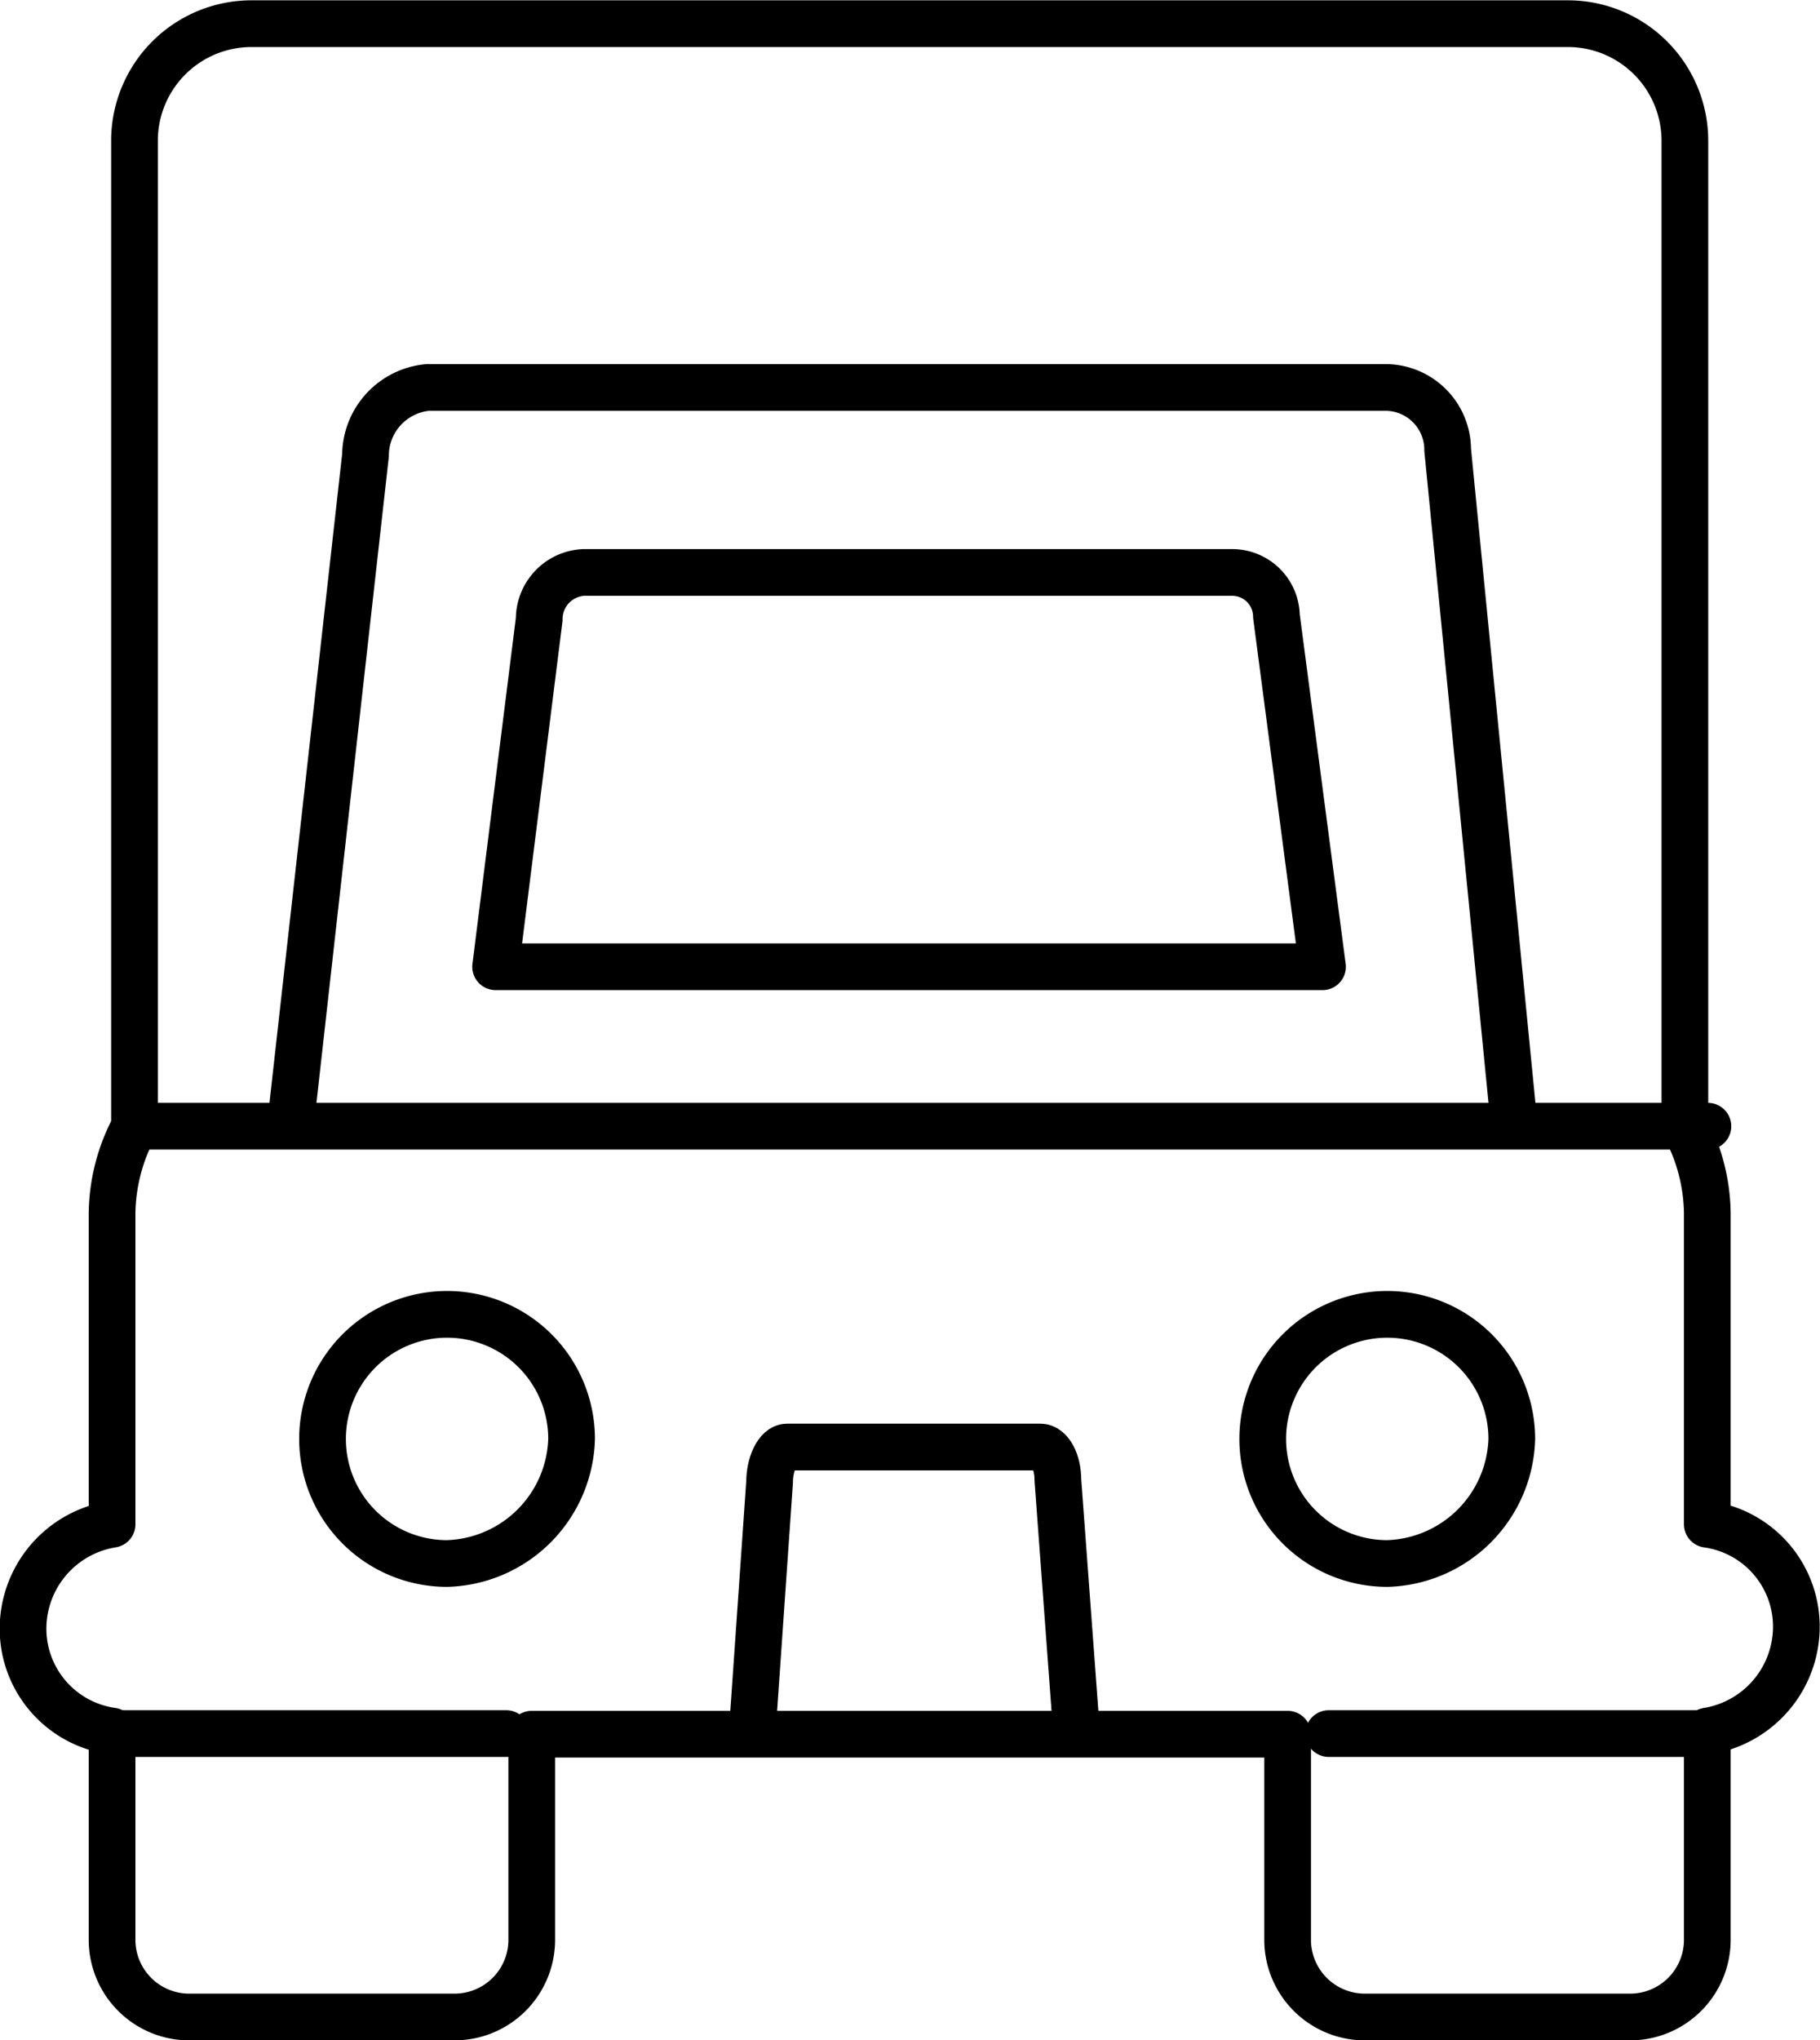 <svg xmlns="http://www.w3.org/2000/svg" viewBox="0 0 29.23 32.75"><defs><style>.a{fill:none;stroke:#000;stroke-linecap:round;stroke-linejoin:round;stroke-width:0.75px;}</style></defs><title>69</title><path class="a" d="M28.81,24.09v-5a3,3,0,0,0-.36-1.38V1.89A1.88,1.88,0,0,0,26.56,0H5.44A1.88,1.88,0,0,0,3.55,1.89V17.71a3,3,0,0,0-.36,1.38v5a1.7,1.7,0,0,0-1.43,1.68,1.66,1.66,0,0,0,1.43,1.64v3.37A1.24,1.24,0,0,0,4.41,32H8.7a1.24,1.24,0,0,0,1.23-1.22V27.46H22.07v3.32A1.24,1.24,0,0,0,23.3,32h4.29a1.24,1.24,0,0,0,1.22-1.22V27.41a1.7,1.7,0,0,0,1.43-1.64A1.66,1.66,0,0,0,28.81,24.09Z" transform="translate(-1.39 0.38)"/><path class="a" d="M9.35,15.14l.7-5.58a.75.75,0,0,1,.71-.75H21.19a.71.71,0,0,1,.7.7l.74,5.63Z" transform="translate(-1.39 0.38)"/><path class="a" d="M13.48,27.3l.27-3.89c0-.29.13-.56.28-.56H18.1c.15,0,.28.23.28.53l.29,3.92" transform="translate(-1.39 0.38)"/><path class="a" d="M6.09,17.37,7.26,6.93a1.1,1.1,0,0,1,1-1.09H23.64a1,1,0,0,1,1,1l1.05,10.66" transform="translate(-1.39 0.38)"/><path class="a" d="M8.57,24.72a2,2,0,1,1,2-2A2.06,2.06,0,0,1,8.57,24.72Z" transform="translate(-1.39 0.38)"/><path class="a" d="M23.67,24.72a2,2,0,1,1,2-2A2.06,2.06,0,0,1,23.67,24.72Z" transform="translate(-1.39 0.38)"/><line class="a" x1="2.2" y1="18.08" x2="27.43" y2="18.08"/><line class="a" x1="1.95" y1="27.83" x2="8.13" y2="27.83"/><line class="a" x1="21.34" y1="27.83" x2="27.52" y2="27.83"/></svg>